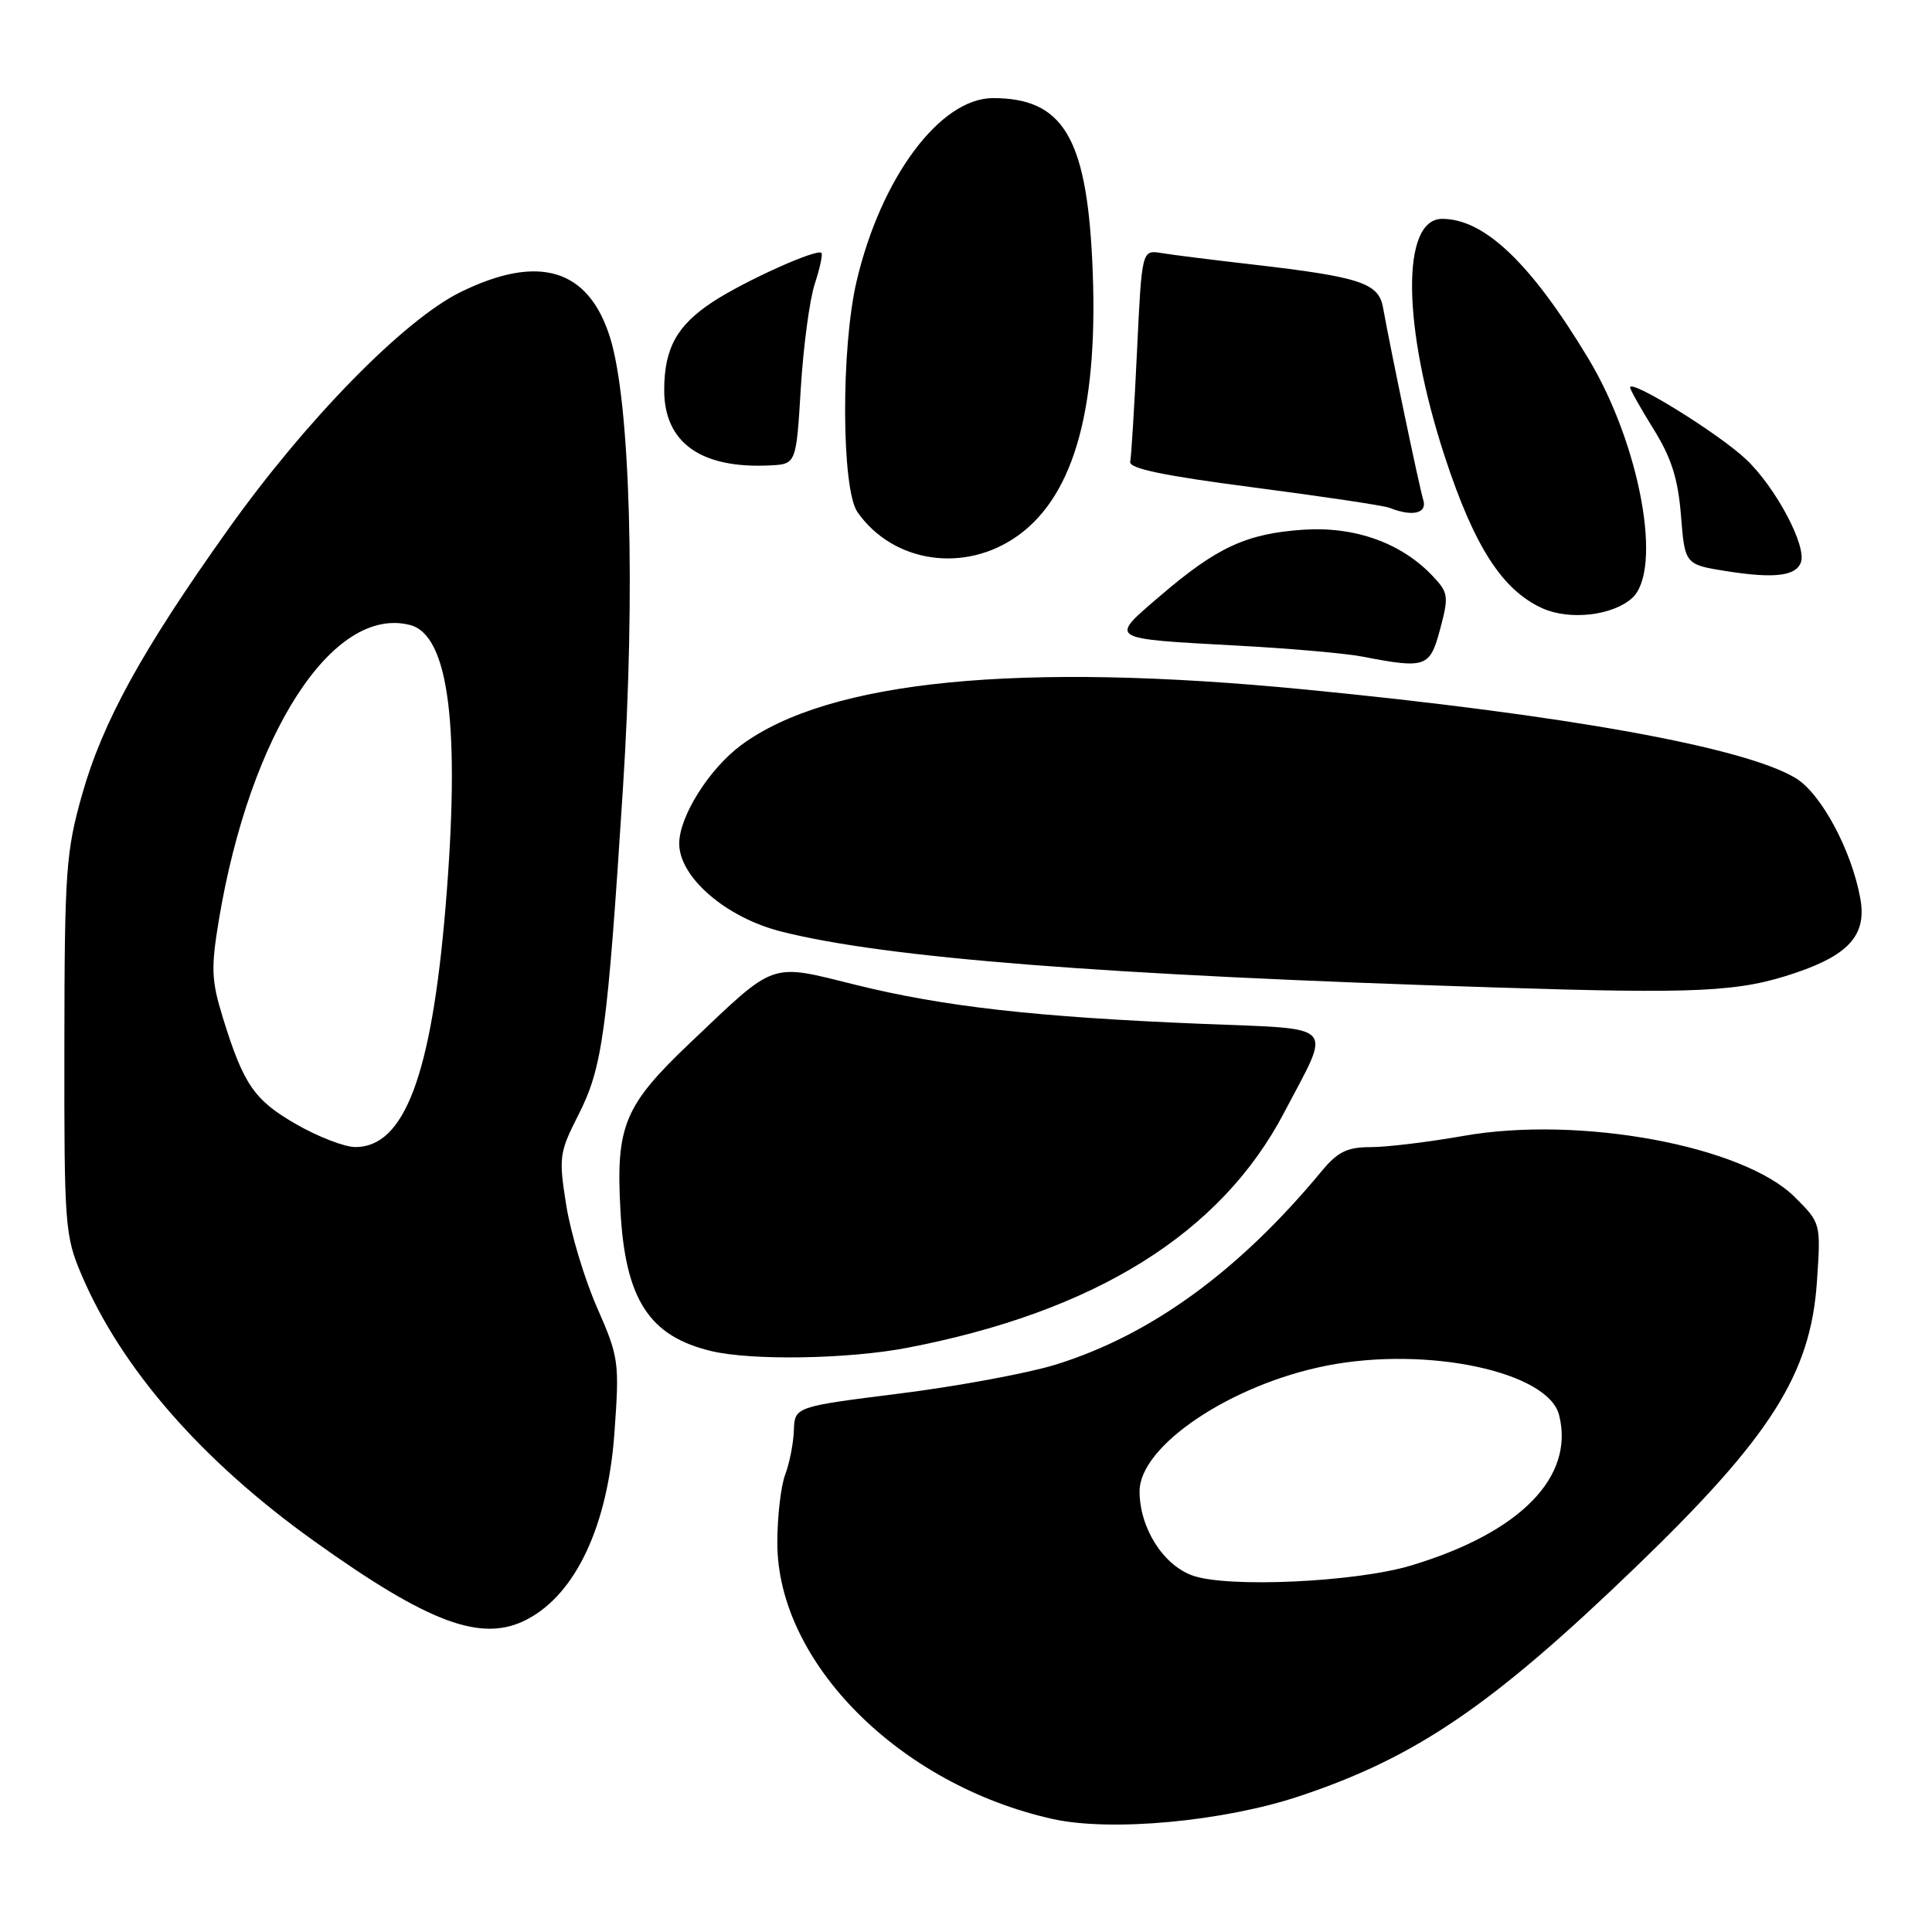 <?xml version="1.0" encoding="UTF-8" standalone="no"?>
<!DOCTYPE svg PUBLIC "-//W3C//DTD SVG 1.1//EN" "http://www.w3.org/Graphics/SVG/1.1/DTD/svg11.dtd" >
<svg xmlns="http://www.w3.org/2000/svg" xmlns:xlink="http://www.w3.org/1999/xlink" version="1.1" viewBox="0 0 256 256">
 <g >
 <path fill="currentColor"
d=" M 172.22 237.99 C 187.67 232.84 197.74 225.97 216.86 207.53 C 234.64 190.38 239.91 182.07 240.75 169.87 C 241.28 162.08 241.28 162.08 237.84 158.64 C 231.02 151.82 209.33 147.80 193.93 150.51 C 189.29 151.33 183.76 152.00 181.63 152.00 C 178.51 152.00 177.26 152.61 175.13 155.18 C 164.13 168.46 152.44 176.95 139.81 180.84 C 136.13 181.97 126.86 183.69 119.21 184.65 C 105.31 186.40 105.31 186.40 105.19 189.54 C 105.13 191.27 104.61 193.90 104.04 195.40 C 103.47 196.90 103.00 200.96 103.00 204.43 C 103.00 220.27 119.20 236.52 139.50 241.03 C 147.21 242.74 162.13 241.36 172.22 237.99 Z  M 69.80 214.60 C 76.30 211.22 80.54 202.17 81.42 189.80 C 82.09 180.46 82.00 179.84 79.11 173.25 C 77.45 169.48 75.62 163.38 75.03 159.70 C 74.02 153.35 74.10 152.74 76.63 147.75 C 79.84 141.43 80.46 136.89 82.54 104.50 C 84.23 78.22 83.51 53.26 80.83 44.70 C 77.97 35.60 71.39 33.61 61.01 38.71 C 53.52 42.40 40.54 55.65 30.19 70.20 C 18.82 86.17 13.60 95.65 10.87 105.31 C 8.74 112.86 8.55 115.44 8.53 138.50 C 8.50 162.36 8.60 163.75 10.79 168.89 C 16.08 181.34 26.73 193.55 41.59 204.18 C 56.88 215.12 63.84 217.69 69.80 214.60 Z  M 120.16 178.60 C 145.10 173.82 161.75 163.44 170.14 147.45 C 176.48 135.35 177.48 136.42 159.14 135.66 C 137.23 134.76 125.04 133.38 113.44 130.51 C 101.86 127.64 102.93 127.27 91.48 138.15 C 82.71 146.48 81.59 149.16 82.21 160.38 C 82.85 172.18 86.01 177.07 94.28 179.03 C 99.63 180.30 112.37 180.09 120.16 178.60 Z  M 238.00 128.88 C 245.05 126.49 247.37 123.81 246.50 119.05 C 245.35 112.67 241.32 105.17 237.96 103.12 C 231.22 99.02 207.55 94.74 173.00 91.37 C 135.03 87.66 109.84 90.14 98.21 98.73 C 93.98 101.86 90.00 108.18 90.00 111.78 C 90.00 116.24 96.19 121.58 103.50 123.43 C 117.37 126.94 146.15 129.20 198.00 130.84 C 225.13 131.71 230.45 131.45 238.00 128.88 Z  M 190.83 83.35 C 191.98 79.03 191.92 78.54 189.87 76.36 C 185.72 71.95 179.55 69.73 172.70 70.19 C 165.17 70.70 161.26 72.50 153.75 78.94 C 146.92 84.79 146.63 84.60 164.00 85.55 C 170.88 85.92 178.30 86.57 180.50 87.00 C 188.96 88.63 189.46 88.45 190.83 83.35 Z  M 216.25 79.26 C 220.37 75.56 217.34 58.93 210.46 47.50 C 202.86 34.88 196.70 29.00 191.09 29.00 C 185.63 29.00 185.80 43.31 191.47 60.59 C 195.38 72.49 199.09 78.23 204.42 80.62 C 208.01 82.22 213.68 81.57 216.25 79.26 Z  M 238.62 74.54 C 239.45 72.39 235.29 64.57 231.36 60.86 C 227.75 57.45 216.00 50.17 216.00 51.34 C 216.00 51.63 217.40 54.12 219.11 56.87 C 221.47 60.67 222.35 63.43 222.74 68.34 C 223.26 74.81 223.26 74.81 228.88 75.70 C 235.09 76.67 237.94 76.33 238.62 74.54 Z  M 134.94 70.93 C 142.49 65.46 145.67 53.59 144.72 34.38 C 143.92 18.13 140.77 13.00 131.58 13.00 C 124.58 13.00 116.74 23.51 113.51 37.24 C 111.42 46.09 111.49 64.82 113.62 67.86 C 118.36 74.63 127.92 76.01 134.94 70.93 Z  M 188.59 66.25 C 188.07 64.56 184.27 46.38 183.26 40.76 C 182.68 37.50 180.27 36.70 166.00 35.05 C 160.78 34.45 155.33 33.77 153.90 33.53 C 151.30 33.11 151.30 33.11 150.66 46.53 C 150.31 53.91 149.90 60.51 149.76 61.19 C 149.57 62.08 154.26 63.05 166.12 64.59 C 175.26 65.78 183.36 66.99 184.12 67.29 C 187.15 68.50 189.15 68.03 188.59 66.25 Z  M 106.11 51.43 C 106.45 45.89 107.28 39.68 107.96 37.62 C 108.64 35.55 109.04 33.70 108.84 33.51 C 108.25 32.91 98.77 37.18 94.52 39.95 C 89.72 43.08 88.03 46.12 88.01 51.64 C 87.99 58.64 92.84 62.12 102.00 61.67 C 105.50 61.50 105.50 61.50 106.11 51.43 Z  M 158.00 208.76 C 154.09 207.35 151.00 202.43 151.00 197.60 C 151.00 191.57 163.12 183.44 175.82 180.95 C 189.13 178.34 205.15 181.76 206.59 187.51 C 208.66 195.73 201.42 203.09 187.00 207.43 C 179.66 209.65 162.60 210.43 158.00 208.76 Z  M 39.27 148.98 C 33.69 145.78 32.28 143.74 29.53 134.85 C 28.00 129.88 27.94 128.29 29.01 121.85 C 33.14 97.15 44.12 80.22 54.31 82.81 C 59.50 84.12 61.03 96.29 59.03 120.27 C 57.17 142.48 53.58 152.01 47.08 151.99 C 45.66 151.99 42.15 150.63 39.27 148.98 Z "/>
</g>
</svg>